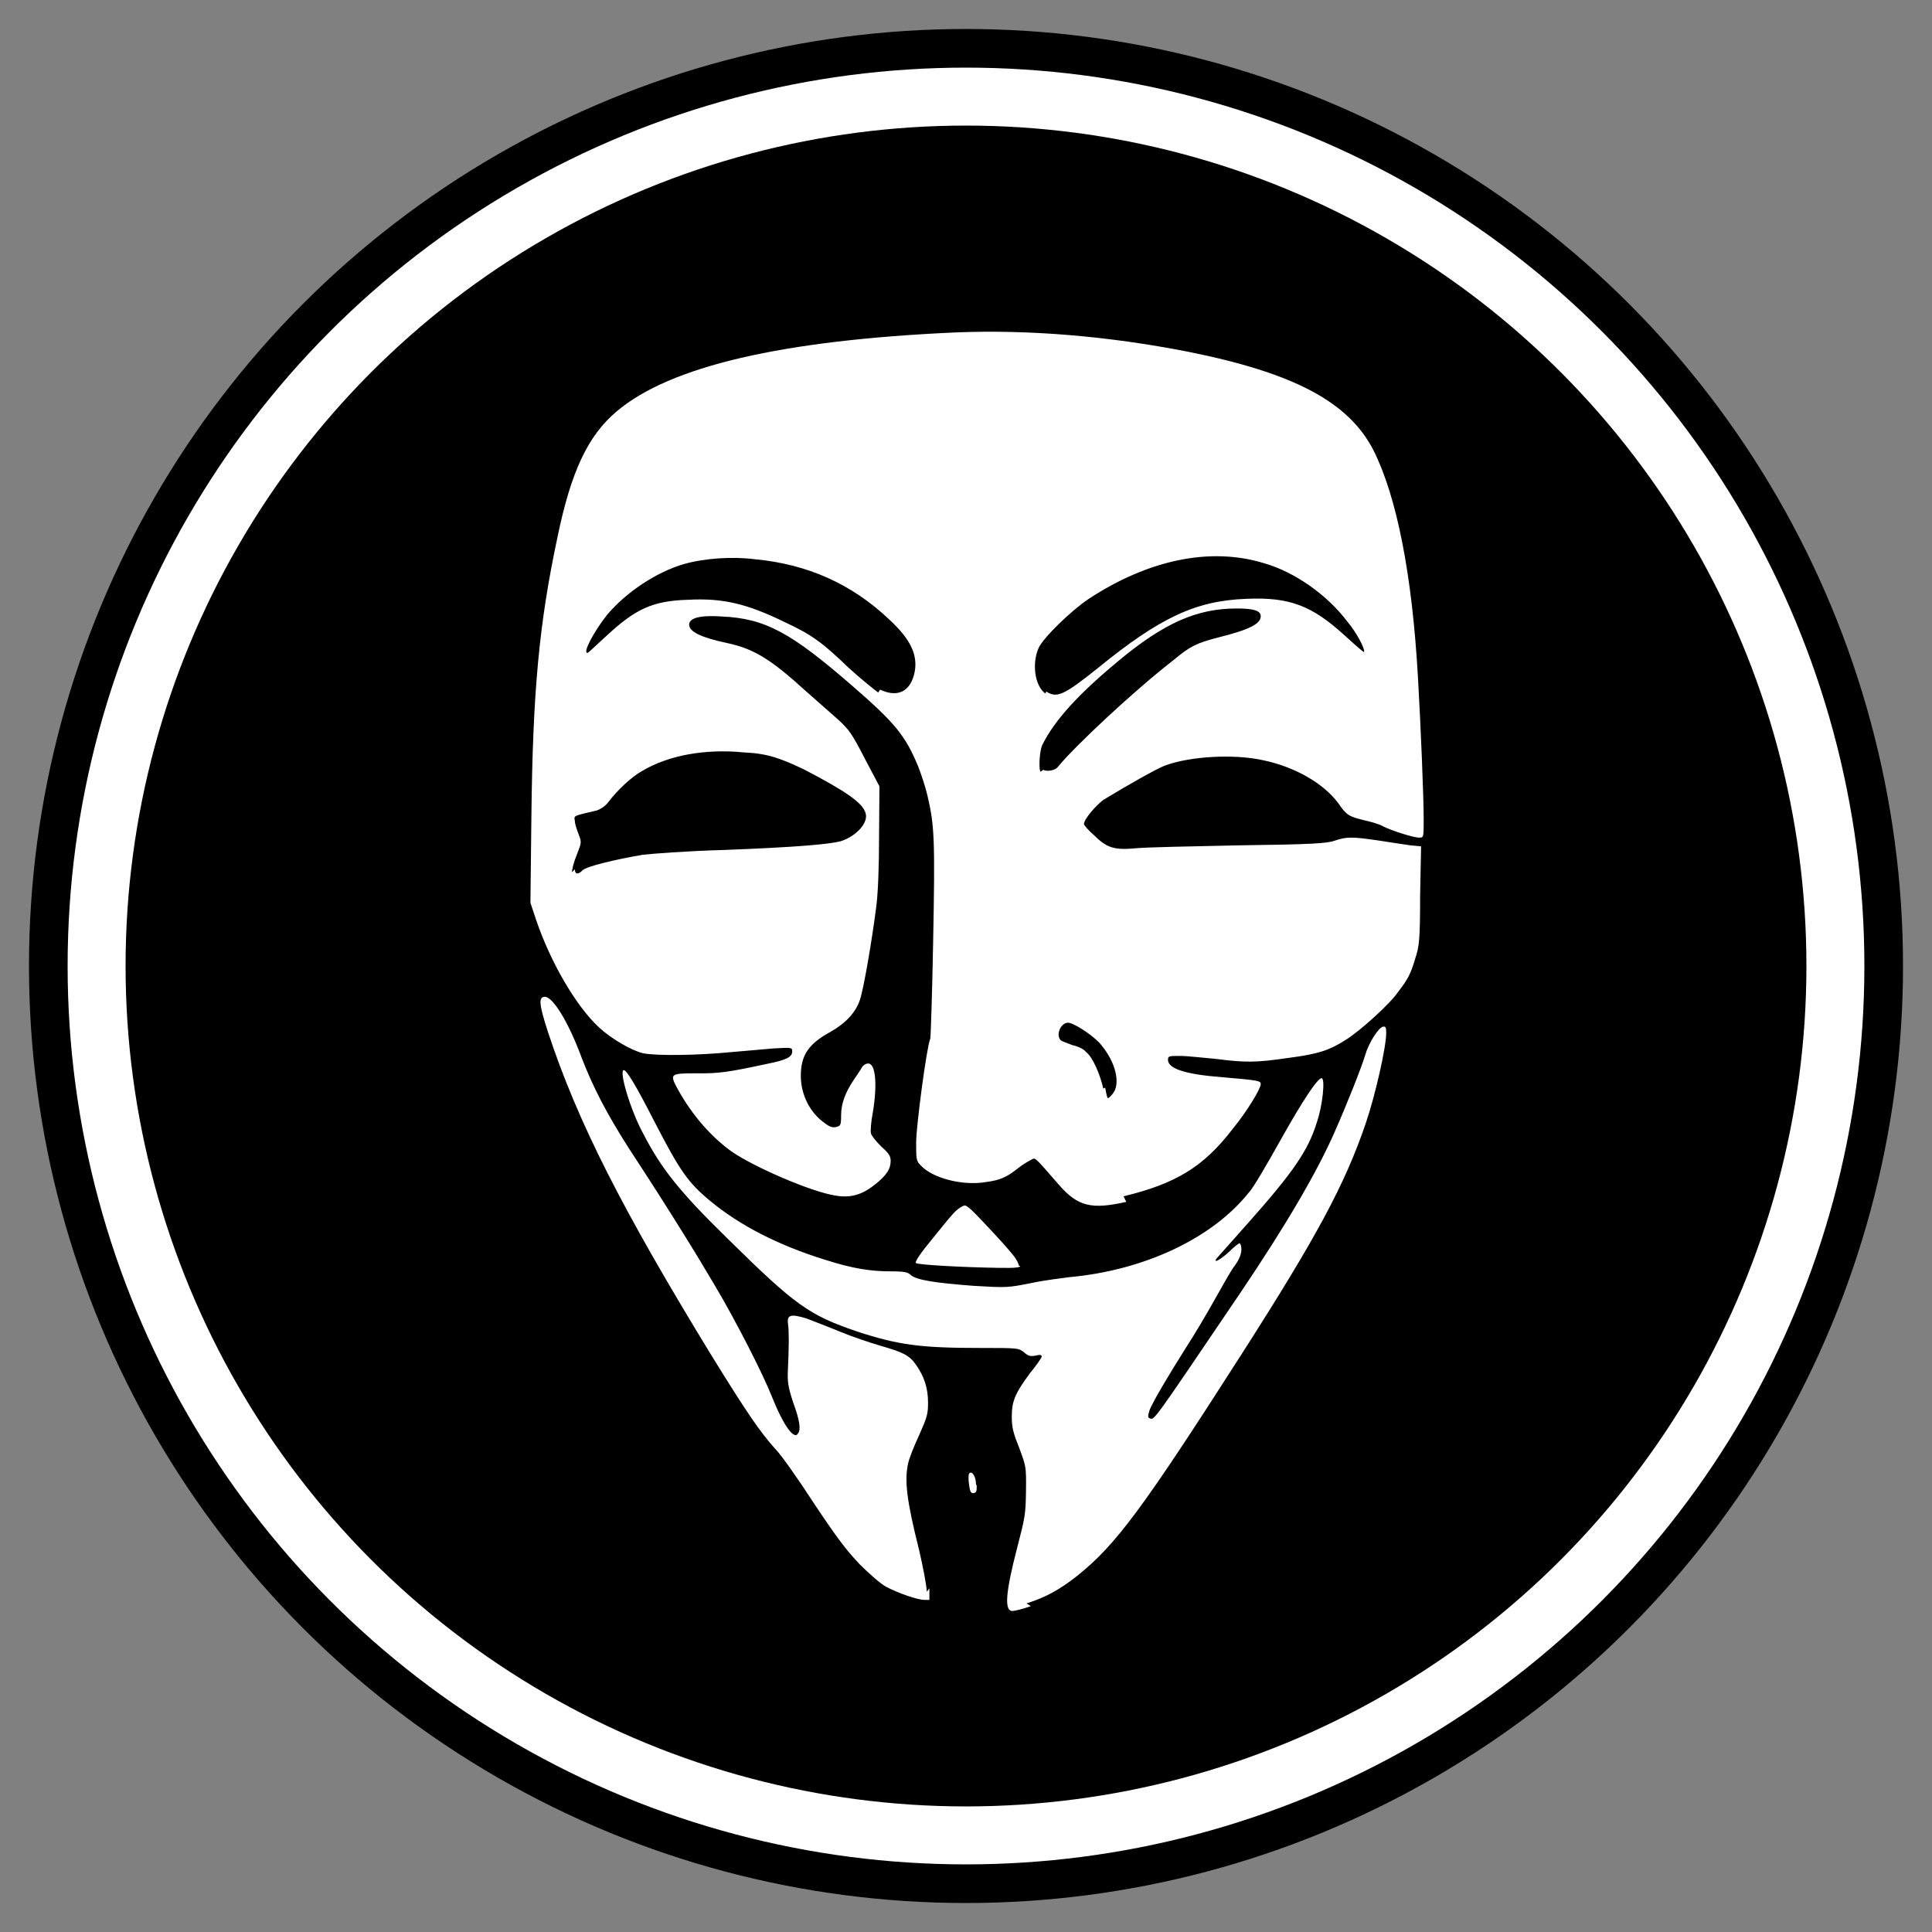 <?xml version="1.0" ?>
<svg xmlns="http://www.w3.org/2000/svg" xmlns:xlink="http://www.w3.org/1999/xlink" width="200" height="200">
  <rect width="100%" height="100%" fill="#808080" stroke="none"/>
  <circle cx="100" cy="100" r="95" fill="white" stroke="black" stroke-width="4"/>
  <circle cx="100" cy="100" r="87" fill="black"/>
  <path d="M106.27 165.98c1.94-.6 3.5-1.46 5.28-2.88 3.98-3.2 6.73-6.9 17.02-22.98 7.73-12.08 10.64-17.48 12.8-23.8 1-2.92 2.13-7.93 2.13-9.38 0-.6-.06-.7-.33-.66-.48.1-1.48 1.68-1.84 2.92-.4 1.33-1.82 4.93-3.22 8.1-1.8 4.06-4.9 9.4-9.7 16.52-9.2 13.58-8.9 13.2-9.4 13-.2-.1-.2-.18 0-.87.4-.95 1.9-3.5 3.8-6.5.8-1.23 2-3.26 2.7-4.5.7-1.22 1.6-2.87 2.1-3.64.7-.9.9-1.5.9-2 0-.3-.1-.6-.2-.6s-.6.4-1.1.9c-.9.8-1.6 1.2-1.3.7l3.2-3.6c4.8-5.4 6.3-7.6 7.2-10.5.6-1.7.9-4.6.5-4.6s-1.9 2.2-4.3 6.5c-1.4 2.5-2.8 4.9-3.2 5.3-3.8 4.8-10.9 8.1-18.6 8.8-.7.1-2.5.3-3.9.6-2.5.5-2.6.5-6 .3-4-.3-5.9-.6-6.5-1.1-.3-.3-.6-.4-2.1-.4-2.1 0-4-.3-6.8-1.2-4.9-1.52-8.9-3.6-11.9-6.1-2.3-1.9-3.13-3.1-5.83-8.33-1.8-3.52-2.8-5.2-3.1-5.2-.55 0 .7 4.2 2 6.56 1.9 3.7 3.85 6.1 8.76 10.9 7 6.9 8.4 7.9 13.4 9.6 4.27 1.4 6.57 1.7 12.77 1.7 3.9 0 3.9 0 4.5.45.44.4.67.44 1.2.34.4-.1.63-.1.63.1 0 .1-.54.9-1.2 1.7-1.6 2.15-1.9 2.95-1.9 4.56 0 1.1.17 1.7.77 3.2.7 1.9.73 1.9.7 4.45-.03 2.4-.1 2.75-.9 5.83-1.22 4.7-1.37 6.6-.5 6.6.2 0 1.05-.2 1.9-.5zm-10.33-1.2c-.02-.68-.4-2.63-.8-4.34-1.27-5.06-1.54-7.2-1.12-9 .1-.47.6-1.75 1.12-2.85.84-1.9.93-2.2.93-3.4 0-1.5-.4-2.7-1.24-3.9-.7-1-1.32-1.3-3.76-2-1-.3-2.82-.9-4.02-1.4-1.2-.5-2.8-1.1-3.55-1.4-1.65-.5-2.06-.4-1.92.6.1.7.1 2.3-.02 4.8-.05 1.2.03 1.7.55 3.3.7 1.9.8 2.8.5 3.2-.4.7-1.5-.8-2.7-3.8-.9-2.3-3.7-7.8-5.9-11.5-1.7-2.9-4.7-7.8-8.9-14.2-2.3-3.6-3.7-6.3-4.9-9.4-1.4-3.8-3-6.3-3.8-6.3-.7 0-.6.8.3 3.6 3.1 9.4 7.7 18.42 17 33.62 3.7 6 5 7.84 6.5 9.53.7.7 2.5 3.3 4.1 5.76 2.4 3.6 3.3 4.77 4.7 6.25 1 1 2.2 2.04 2.7 2.3 1.3.7 3.4 1.4 4 1.37h.5v-1.2zm5.1-11.06c0-.85-.4-1.5-.7-1.2-.1.1-.1.6-.03 1.14.1.76.2.96.5.9.3-.04.3-.25.3-.84zm4.44-22.68c0-.13-.17-.5-.37-.8-.5-.77-3.9-4.4-4.6-5.04-.6-.5-.6-.5-1.1-.2-.5.35-.5.26-2.9 3.25-1.3 1.57-1.8 2.35-1.7 2.5.2.18 4.7.44 8.7.5 1.6.02 2.1-.03 2.1-.2zm10.83-7.2c5.4-1.3 8.3-3.06 11.3-6.98 1.5-1.83 2.9-4.17 2.9-4.62 0-.35-.1-.4-4-.73-3.9-.3-5.6-.9-5.6-1.8 0-.4.1-.4 1.3-.4.7 0 2.4.2 3.6.3 3.1.4 4.2.4 7.6-.1 3.1-.4 4.2-.8 5.8-1.8 1.5-.9 4.7-3.8 5.5-5 1-1.3 1.3-1.8 1.8-3.5.4-1.2.5-1.9.5-6.5l.1-5.1-1.1-.1c-.6-.1-2.1-.3-3.3-.5-2.7-.4-3.3-.4-4.5 0-.8.3-2.3.4-10 .5-4.9.1-9.7.2-10.6.3-2.2.2-3 0-4.3-1.3-.6-.5-1.1-1.1-1.1-1.2 0-.5 1.2-1.9 2-2.5 2.3-1.4 5.6-3.3 6.5-3.6 2.5-.9 7-1.2 10.1-.5 3.3.7 6.2 2.4 7.7 4.4.9 1.3 1.1 1.4 2.7 1.8.7.16 1.6.4 2 .65.8.4 3.07 1.15 3.7 1.15.46 0 .47 0 .47-1.9 0-2.28-.3-9.6-.6-14.8-.6-10.5-2.17-18.55-4.6-23.4-2.57-5-8.2-8-19.2-10.2-8.3-1.63-16.5-2.3-24-2-18 .8-29.65 3.5-35.17 8.2-2.95 2.5-4.7 6.2-6.1 13-1.9 8.9-2.56 16-2.7 28.9l-.1 8.95.6 1.8c1.5 4.4 4.13 8.9 6.5 11.1 1.3 1.2 3.4 2.4 4.55 2.67 1.46.3 5.9.2 8.95-.1l4.6-.4c1.85-.1 1.9-.1 1.9.3 0 .6-.6.9-2.6 1.3-4.1.88-5 1-7.3.98-2.78 0-2.8.05-1.95 1.64 1.54 2.78 3.53 5 5.64 6.5 2.4 1.63 8.15 4.1 10.6 4.5 1.6.3 2.8-.05 4.1-1.07 1.3-1 1.7-1.7 1.7-2.5 0-.53-.2-.8-.98-1.5-.5-.5-1-1.1-1.06-1.35-.06-.2 0-1.2.2-2.2.5-3.03.25-5.15-.54-5.03-.2 0-.5.2-.6.4-.1.2-.47.75-.8 1.23-.9 1.32-1.35 2.5-1.35 3.73 0 1-.05 1.1-.5 1.2-.34.1-.7 0-1.2-.4-1.5-1.05-2.47-2.9-2.47-4.9 0-2.1.8-3.3 3-4.5 1.6-.9 2.65-2 3.1-3.3.4-1.1 1.3-6.45 1.7-9.63.2-1.45.3-4.3.3-7.43l.04-5.1-1.5-2.84c-1.34-2.6-1.63-3-2.7-4l-3.4-3c-3.73-3.4-5.43-4.4-8.2-5-2.64-.56-3.9-1.16-3.9-1.9 0-.7 1.18-1 3.4-.84 4.5.2 7.17 1.7 13.4 7.1 4.5 3.9 5.57 5.2 6.9 8.4.3.76.75 2.1.96 3 .74 3.1.8 4.6.6 15.1-.1 5.4-.25 10-.3 10.1-.4 1-1.45 9.06-1.46 10.7 0 1.83 0 1.95.5 2.45 1.23 1.3 4.3 2.1 6.7 1.7 1.5-.2 2.16-.5 3.3-1.4.4-.33 1-.7 1.3-.85.6-.3.26-.58 2.95 2.5 2 2.3 3.4 2.6 7 1.8zm-2.1-11.15c-.3-1.4-1.1-3.3-1.8-3.8-.2-.3-.9-.6-1.4-.7-.5-.2-1.1-.4-1.2-.5-.6-.6.1-2 .9-1.8.8.2 2.7 1.5 3.3 2.3 1.5 1.8 2 4 1.2 5-.2.3-.5.5-.5.5-.1 0-.2-.5-.3-1.1zm-55-22.4c0-.3.2-1.1.5-1.8.5-1.3.5-1.3.2-2.1-.2-.5-.4-1.1-.4-1.4-.1-.6-.2-.5 2.3-1.1.5-.2.9-.5 1.2-.9.9-1.2 2.4-2.6 3.5-3.2 2.7-1.6 6.5-2.3 10.5-1.9 2.4.1 3.8.6 6.3 1.8 4.2 2.2 6 3.4 6.3 4.5.3 1-1 2.4-2.6 2.9-1.2.3-4.3.6-12.1.9-3.8.1-7.6.4-8.4.5-2.9.5-5.8 1.2-6.2 1.6-.5.5-.8.4-.8-.1zm48.5-10.4c-.2-.3-.1-2.2.2-2.8 1.3-2.6 3.8-5.3 7.9-8.7 4.7-3.9 8.1-5.4 12.2-5.4 1.7 0 2.5.2 2.5.8 0 .8-1.2 1.4-4.4 2.2-2.3.6-2.9.9-4.7 2.4-4 3.1-10.2 8.9-11.9 11-.3.4-1.2.5-1.5.3zm-16.8-8.2c-.4-.3-1.8-1.4-3.1-2.6-2.7-2.6-3.8-3.4-6.6-4.7-3.9-1.9-6.4-2.5-10-2.3-3.7.1-5.5 1-8.5 3.8-1 .9-1.8 1.7-1.9 1.7-.5 0 .6-2.1 2-3.9 2-2.4 5.2-4.5 8-5.3 2.1-.6 5-.8 7.3-.5 5.5.5 10.1 2.6 13.9 6.2 2.4 2.2 3.1 3.9 2.6 5.8-.5 1.8-1.8 2.3-3.5 1.5zm17.3.1c-1.1-.8-1.4-3.1-.7-4.7.5-1.1 3.4-3.9 5.2-5.1 6.1-4 12.5-5.4 18.1-3.7 3.2.9 6.6 3.3 8.7 6.1 1 1.2 1.8 2.8 1.7 3.1 0 .1-.9-.7-2-1.7-3.4-3.1-5.7-4-10.2-3.8-5.2.2-8.9 1.9-15.4 7.2-3.5 2.8-4.2 3.1-5.3 2.4z" fill="#fff"/>
</svg>
